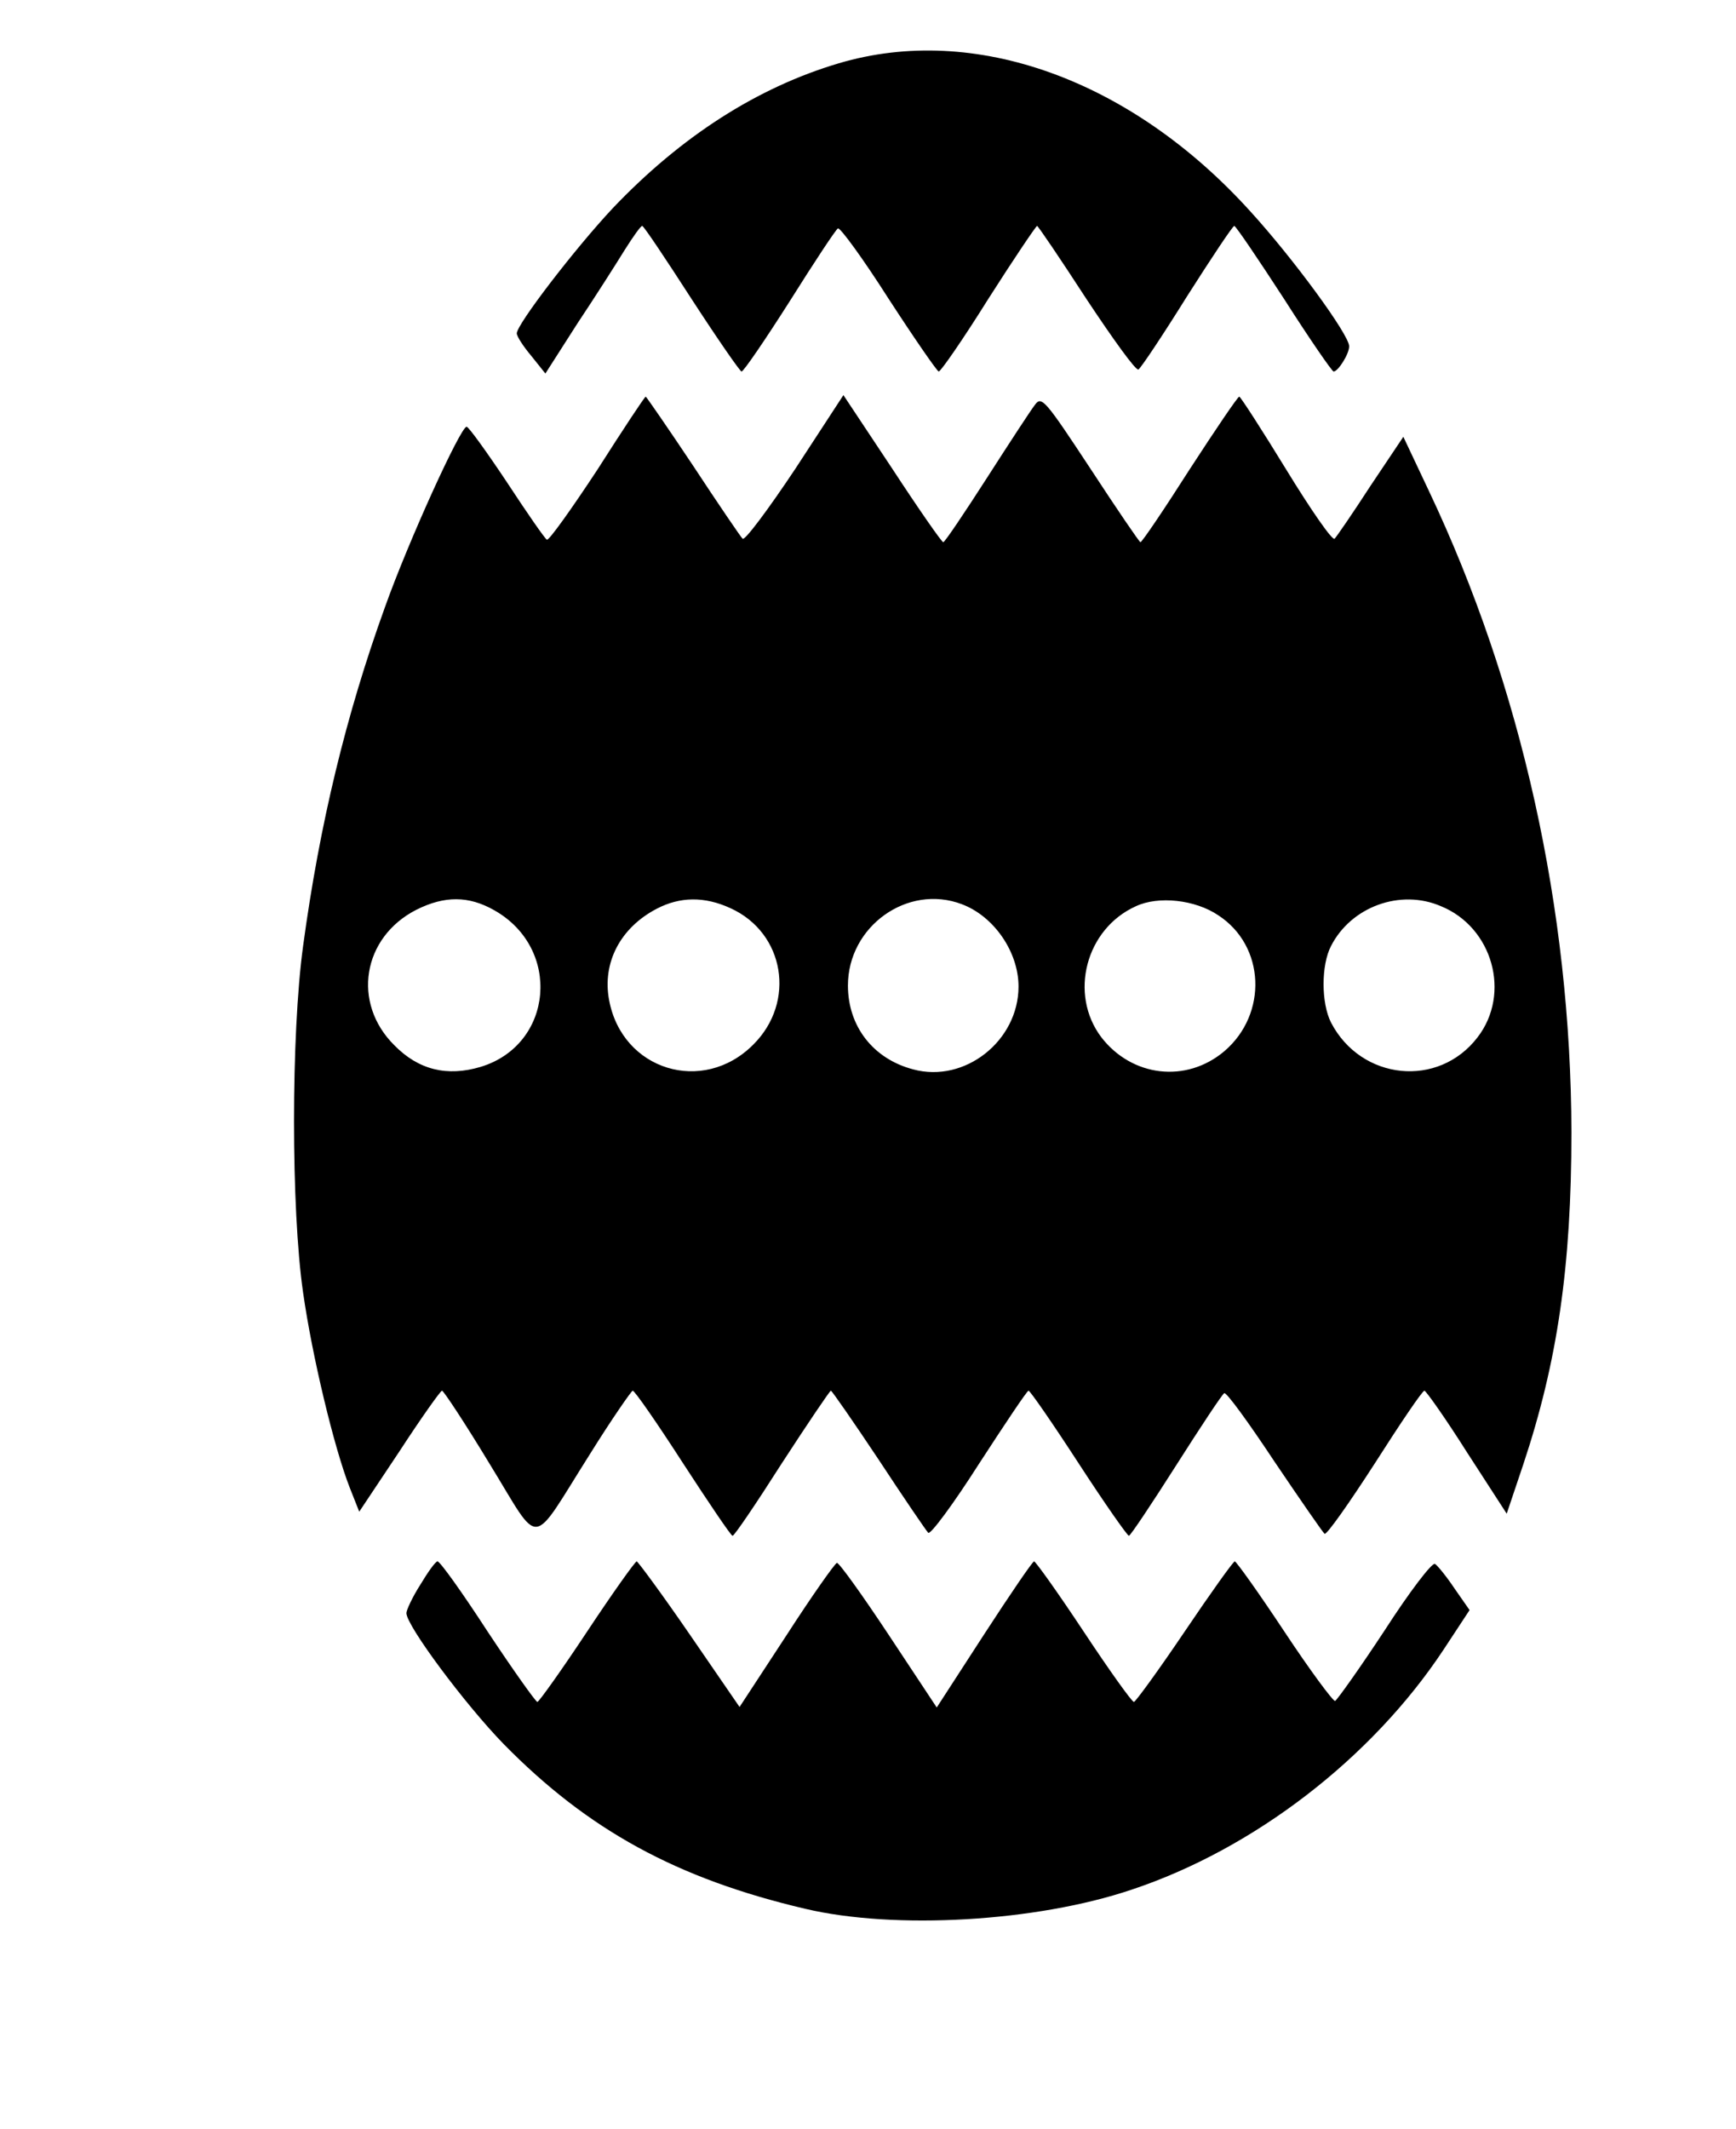 <?xml version="1.0" standalone="no"?>
<!DOCTYPE svg PUBLIC "-//W3C//DTD SVG 20010904//EN"
 "http://www.w3.org/TR/2001/REC-SVG-20010904/DTD/svg10.dtd">
<svg version="1.0" xmlns="http://www.w3.org/2000/svg"
 width="346pt" height="424pt" viewBox="0 0 346 424"
 preserveAspectRatio="xMidYMid meet">
<g transform="translate(0,424) scale(0.1,-0.1)"
fill="#000000" stroke="none">
<path d="M1672 4114 c-162 -48 -314 -145 -451 -289 -75 -80 -191 -231 -191
-249 0 -6 13 -26 29 -45 l28 -35 64 100 c36 54 78 120 94 146 17 27 32 48 35
48 3 0 47 -66 98 -145 52 -80 97 -145 100 -145 4 0 47 63 96 140 49 78 92 143
96 145 4 3 50 -60 101 -140 52 -80 97 -145 100 -145 4 0 49 65 99 145 51 80
95 145 97 145 2 0 46 -65 98 -145 53 -80 99 -144 104 -141 5 3 49 69 97 146
49 77 91 140 94 140 3 0 47 -65 99 -145 51 -80 96 -145 99 -145 9 0 31 35 31
50 1 22 -112 176 -197 269 -238 263 -550 375 -820 295z"/>
<path d="M1191 3305 c-52 -79 -97 -142 -101 -140 -4 2 -40 54 -80 115 -40 60
-76 110 -80 110 -12 0 -116 -228 -163 -360 -77 -213 -130 -431 -163 -675 -24
-176 -24 -523 0 -689 18 -127 62 -310 93 -389 l19 -48 80 120 c43 66 82 121
85 121 3 0 46 -65 95 -146 104 -169 79 -171 200 20 43 69 82 125 85 126 4 0
49 -65 100 -144 52 -80 96 -145 99 -145 3 -1 47 64 98 144 52 80 96 145 98
145 2 0 45 -62 95 -137 50 -76 95 -142 99 -146 4 -5 50 57 101 137 52 80 96
146 99 146 3 0 48 -65 100 -145 52 -80 97 -144 100 -144 3 0 45 63 94 140 49
77 92 142 96 144 4 3 49 -59 100 -136 52 -77 97 -142 100 -144 4 -3 49 61 100
140 51 80 95 145 99 145 3 0 42 -55 85 -123 l79 -122 33 98 c68 204 96 394 96
662 -1 444 -100 889 -284 1277 l-51 108 -65 -97 c-35 -54 -68 -102 -72 -106
-4 -5 -47 57 -96 137 -49 80 -91 145 -94 146 -3 0 -47 -65 -99 -145 -51 -80
-95 -145 -98 -145 -2 0 -47 66 -100 147 -89 135 -97 145 -110 127 -8 -10 -51
-76 -96 -146 -45 -70 -84 -128 -87 -128 -3 0 -49 66 -102 147 l-97 146 -96
-147 c-54 -81 -101 -144 -105 -139 -4 4 -49 70 -99 146 -50 75 -93 137 -94
137 -2 0 -45 -65 -96 -145z m-206 -878 c135 -76 118 -268 -27 -312 -67 -20
-124 -6 -172 43 -85 84 -64 215 44 270 56 28 104 28 155 -1z m471 4 c108 -49
131 -187 45 -272 -100 -100 -261 -51 -287 89 -14 74 22 144 95 182 46 24 95
25 147 1z m461 8 c64 -24 113 -95 113 -164 0 -108 -107 -193 -210 -165 -80 21
-130 86 -130 167 0 118 119 203 227 162z m511 -22 c94 -61 99 -197 12 -271
-76 -64 -184 -51 -245 28 -65 86 -31 216 69 261 45 21 118 13 164 -18z m444
18 c103 -42 140 -174 73 -261 -78 -102 -232 -86 -292 29 -20 39 -20 115 0 153
40 78 138 114 219 79z"/>
<path d="M838 1084 c-16 -25 -28 -51 -28 -57 0 -25 117 -182 194 -261 168
-171 345 -268 601 -328 178 -42 460 -26 650 38 244 81 479 262 622 478 l52 79
-30 43 c-16 24 -34 46 -39 49 -6 3 -51 -56 -100 -132 -50 -76 -95 -139 -99
-141 -4 -1 -50 61 -101 138 -51 77 -96 140 -99 140 -3 0 -48 -63 -100 -140
-52 -77 -98 -140 -101 -140 -4 0 -49 63 -100 140 -51 77 -96 140 -99 140 -3 0
-48 -66 -100 -146 l-94 -145 -96 145 c-53 80 -99 144 -103 143 -4 -1 -50 -66
-101 -145 l-93 -142 -99 144 c-55 80 -103 145 -106 146 -3 0 -48 -63 -99 -140
-51 -77 -96 -140 -99 -140 -3 0 -48 63 -99 140 -50 77 -95 140 -100 140 -4 0
-19 -21 -34 -46z"/>
</g>
</svg>
